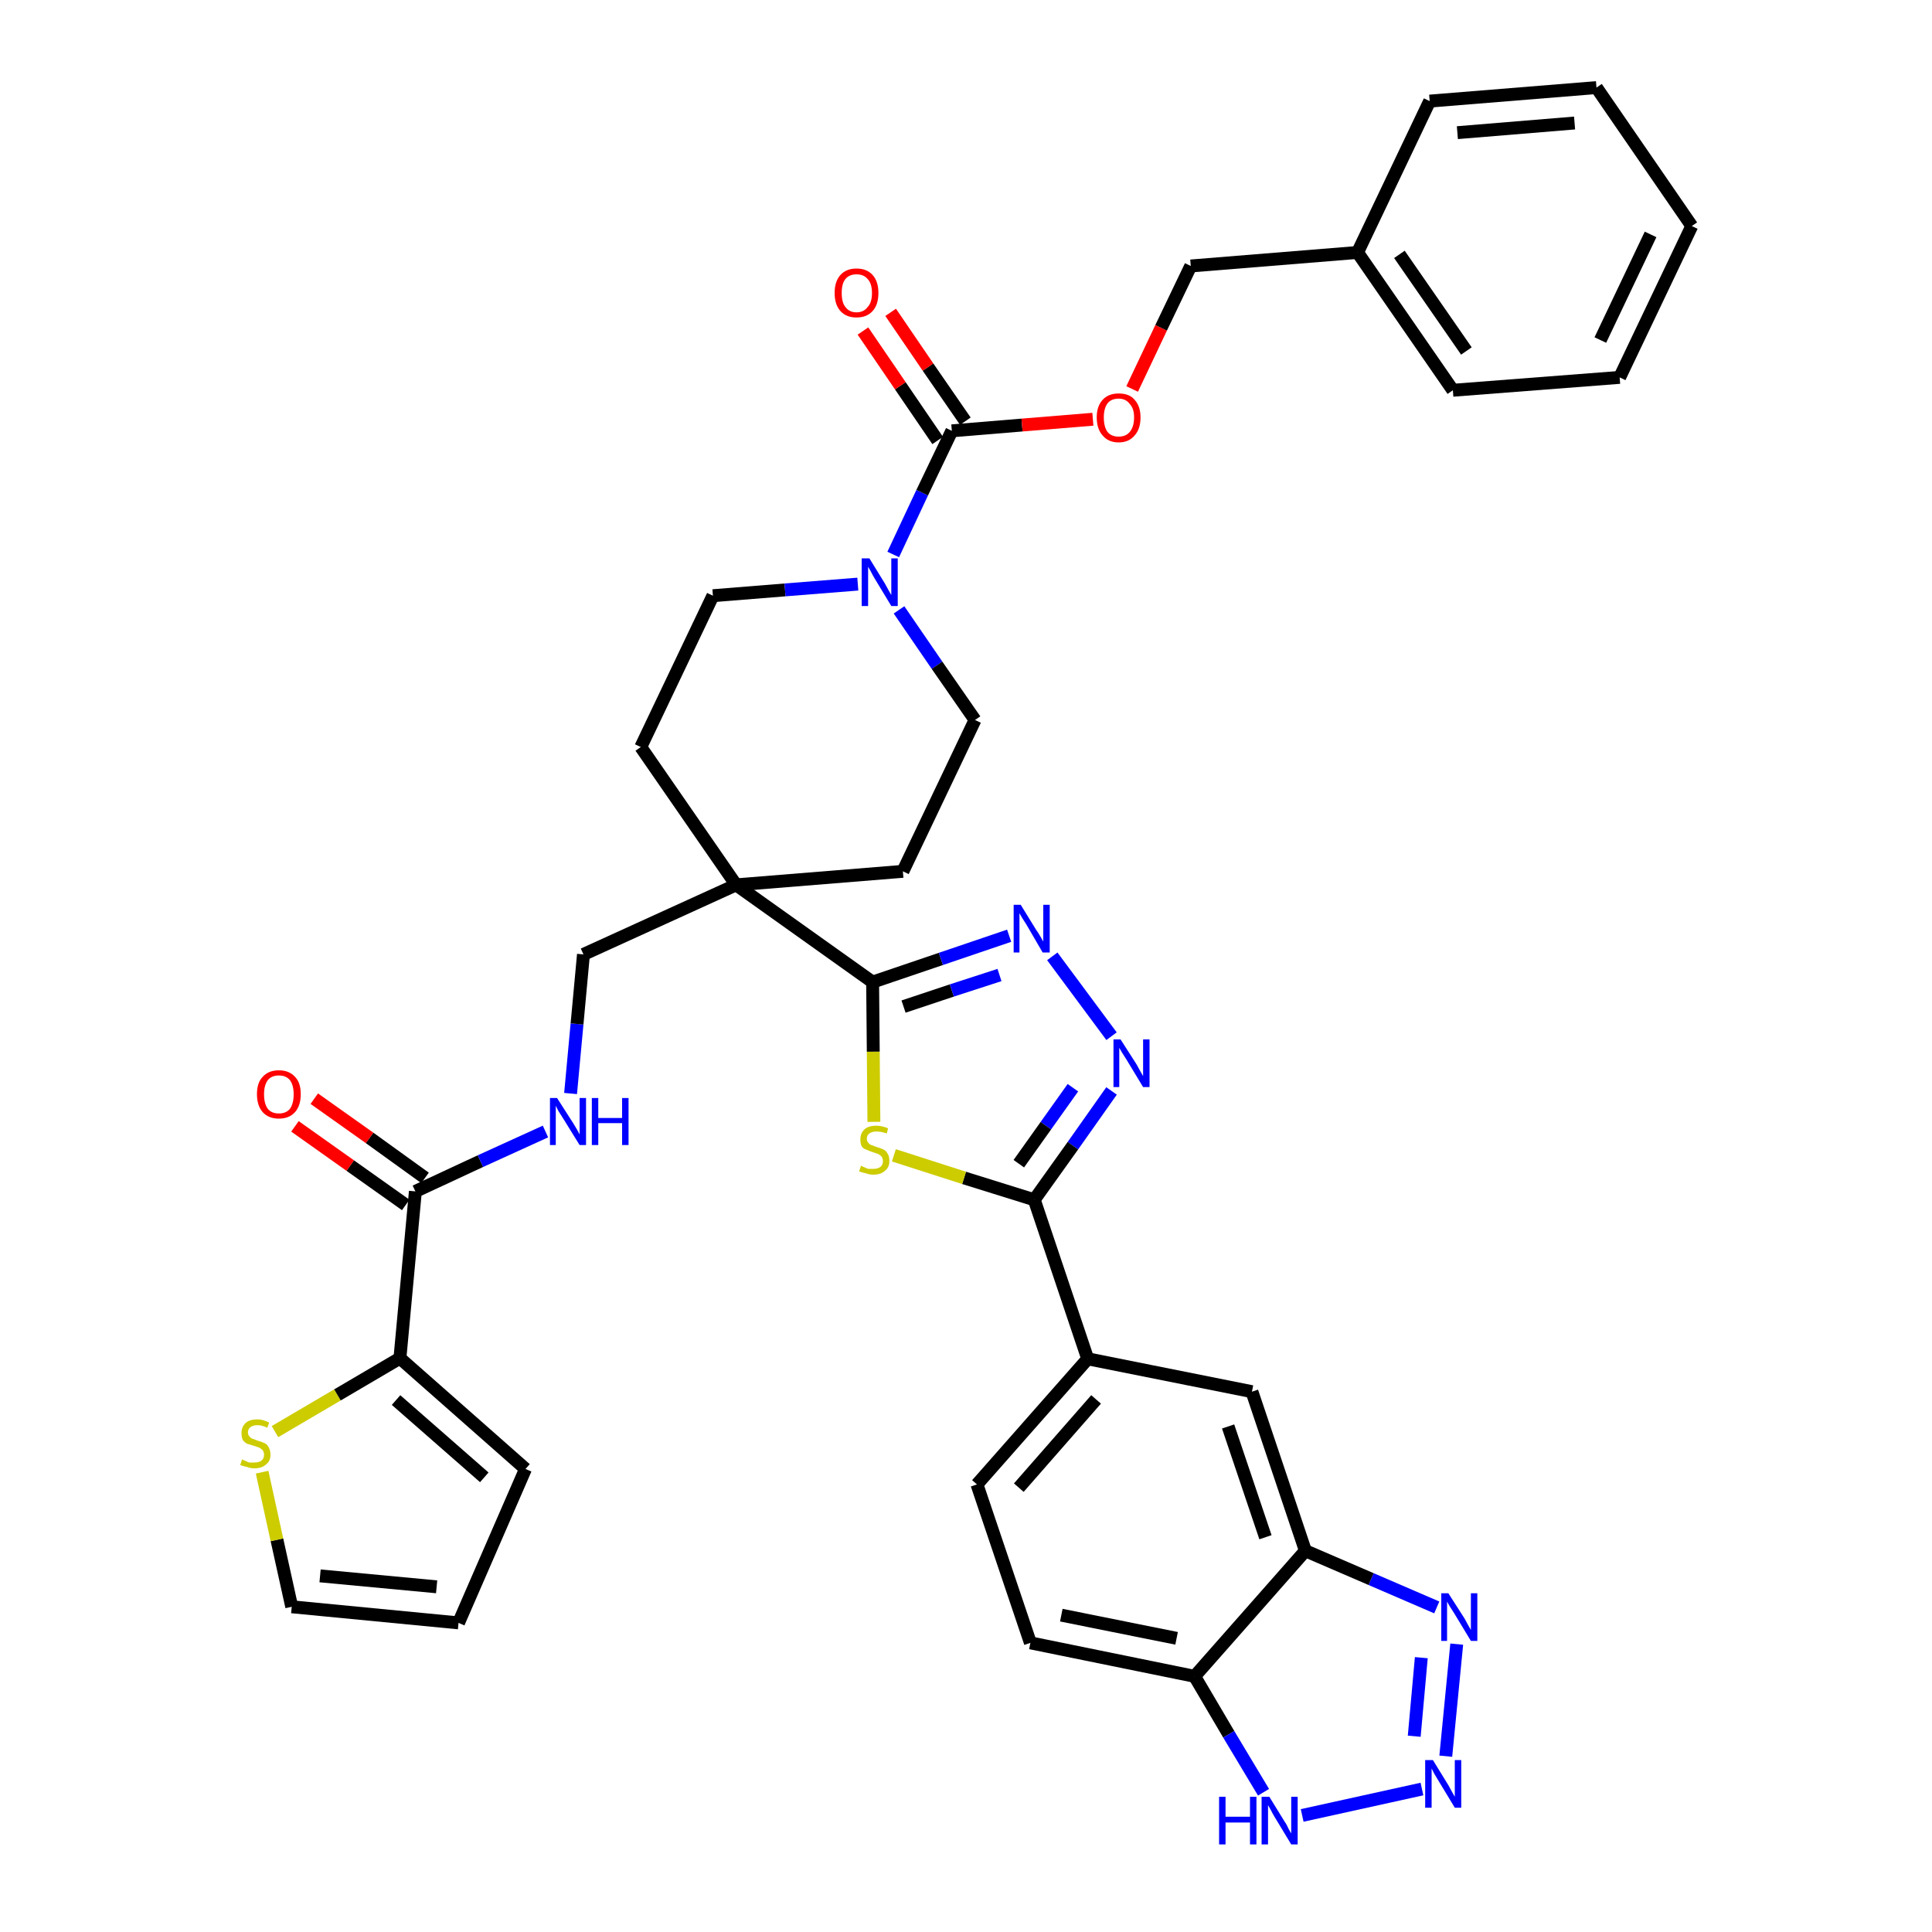<?xml version='1.0' encoding='iso-8859-1'?>
<svg version='1.1' baseProfile='full'
              xmlns='http://www.w3.org/2000/svg'
                      xmlns:rdkit='http://www.rdkit.org/xml'
                      xmlns:xlink='http://www.w3.org/1999/xlink'
                  xml:space='preserve'
width='300px' height='300px' viewBox='0 0 300 300'>
<!-- END OF HEADER -->
<path class='bond-0 atom-0 atom-1' d='M 45.8,174.9 L 54.4,181.0' style='fill:none;fill-rule:evenodd;stroke:#FF0000;stroke-width:2.0px;stroke-linecap:butt;stroke-linejoin:miter;stroke-opacity:1' />
<path class='bond-0 atom-0 atom-1' d='M 54.4,181.0 L 63.0,187.1' style='fill:none;fill-rule:evenodd;stroke:#000000;stroke-width:2.0px;stroke-linecap:butt;stroke-linejoin:miter;stroke-opacity:1' />
<path class='bond-0 atom-0 atom-1' d='M 48.8,170.6 L 57.4,176.7' style='fill:none;fill-rule:evenodd;stroke:#FF0000;stroke-width:2.0px;stroke-linecap:butt;stroke-linejoin:miter;stroke-opacity:1' />
<path class='bond-0 atom-0 atom-1' d='M 57.4,176.7 L 66.0,182.9' style='fill:none;fill-rule:evenodd;stroke:#000000;stroke-width:2.0px;stroke-linecap:butt;stroke-linejoin:miter;stroke-opacity:1' />
<path class='bond-1 atom-1 atom-2' d='M 64.5,185.0 L 74.6,180.3' style='fill:none;fill-rule:evenodd;stroke:#000000;stroke-width:2.0px;stroke-linecap:butt;stroke-linejoin:miter;stroke-opacity:1' />
<path class='bond-1 atom-1 atom-2' d='M 74.6,180.3 L 84.7,175.7' style='fill:none;fill-rule:evenodd;stroke:#0000FF;stroke-width:2.0px;stroke-linecap:butt;stroke-linejoin:miter;stroke-opacity:1' />
<path class='bond-33 atom-1 atom-34' d='M 64.5,185.0 L 62.1,210.9' style='fill:none;fill-rule:evenodd;stroke:#000000;stroke-width:2.0px;stroke-linecap:butt;stroke-linejoin:miter;stroke-opacity:1' />
<path class='bond-2 atom-2 atom-3' d='M 88.6,169.8 L 89.6,159.0' style='fill:none;fill-rule:evenodd;stroke:#0000FF;stroke-width:2.0px;stroke-linecap:butt;stroke-linejoin:miter;stroke-opacity:1' />
<path class='bond-2 atom-2 atom-3' d='M 89.6,159.0 L 90.6,148.2' style='fill:none;fill-rule:evenodd;stroke:#000000;stroke-width:2.0px;stroke-linecap:butt;stroke-linejoin:miter;stroke-opacity:1' />
<path class='bond-3 atom-3 atom-4' d='M 90.6,148.2 L 114.3,137.4' style='fill:none;fill-rule:evenodd;stroke:#000000;stroke-width:2.0px;stroke-linecap:butt;stroke-linejoin:miter;stroke-opacity:1' />
<path class='bond-4 atom-4 atom-5' d='M 114.3,137.4 L 135.5,152.5' style='fill:none;fill-rule:evenodd;stroke:#000000;stroke-width:2.0px;stroke-linecap:butt;stroke-linejoin:miter;stroke-opacity:1' />
<path class='bond-18 atom-4 atom-19' d='M 114.3,137.4 L 99.5,116.0' style='fill:none;fill-rule:evenodd;stroke:#000000;stroke-width:2.0px;stroke-linecap:butt;stroke-linejoin:miter;stroke-opacity:1' />
<path class='bond-38 atom-33 atom-4' d='M 140.2,135.3 L 114.3,137.4' style='fill:none;fill-rule:evenodd;stroke:#000000;stroke-width:2.0px;stroke-linecap:butt;stroke-linejoin:miter;stroke-opacity:1' />
<path class='bond-5 atom-5 atom-6' d='M 135.5,152.5 L 146.1,148.9' style='fill:none;fill-rule:evenodd;stroke:#000000;stroke-width:2.0px;stroke-linecap:butt;stroke-linejoin:miter;stroke-opacity:1' />
<path class='bond-5 atom-5 atom-6' d='M 146.1,148.9 L 156.7,145.3' style='fill:none;fill-rule:evenodd;stroke:#0000FF;stroke-width:2.0px;stroke-linecap:butt;stroke-linejoin:miter;stroke-opacity:1' />
<path class='bond-5 atom-5 atom-6' d='M 140.3,156.3 L 147.8,153.8' style='fill:none;fill-rule:evenodd;stroke:#000000;stroke-width:2.0px;stroke-linecap:butt;stroke-linejoin:miter;stroke-opacity:1' />
<path class='bond-5 atom-5 atom-6' d='M 147.8,153.8 L 155.2,151.4' style='fill:none;fill-rule:evenodd;stroke:#0000FF;stroke-width:2.0px;stroke-linecap:butt;stroke-linejoin:miter;stroke-opacity:1' />
<path class='bond-40 atom-18 atom-5' d='M 135.7,174.2 L 135.6,163.3' style='fill:none;fill-rule:evenodd;stroke:#CCCC00;stroke-width:2.0px;stroke-linecap:butt;stroke-linejoin:miter;stroke-opacity:1' />
<path class='bond-40 atom-18 atom-5' d='M 135.6,163.3 L 135.5,152.5' style='fill:none;fill-rule:evenodd;stroke:#000000;stroke-width:2.0px;stroke-linecap:butt;stroke-linejoin:miter;stroke-opacity:1' />
<path class='bond-6 atom-6 atom-7' d='M 163.4,148.5 L 172.6,160.9' style='fill:none;fill-rule:evenodd;stroke:#0000FF;stroke-width:2.0px;stroke-linecap:butt;stroke-linejoin:miter;stroke-opacity:1' />
<path class='bond-7 atom-7 atom-8' d='M 172.6,169.4 L 166.6,177.9' style='fill:none;fill-rule:evenodd;stroke:#0000FF;stroke-width:2.0px;stroke-linecap:butt;stroke-linejoin:miter;stroke-opacity:1' />
<path class='bond-7 atom-7 atom-8' d='M 166.6,177.9 L 160.6,186.3' style='fill:none;fill-rule:evenodd;stroke:#000000;stroke-width:2.0px;stroke-linecap:butt;stroke-linejoin:miter;stroke-opacity:1' />
<path class='bond-7 atom-7 atom-8' d='M 166.6,168.9 L 162.4,174.8' style='fill:none;fill-rule:evenodd;stroke:#0000FF;stroke-width:2.0px;stroke-linecap:butt;stroke-linejoin:miter;stroke-opacity:1' />
<path class='bond-7 atom-7 atom-8' d='M 162.4,174.8 L 158.2,180.7' style='fill:none;fill-rule:evenodd;stroke:#000000;stroke-width:2.0px;stroke-linecap:butt;stroke-linejoin:miter;stroke-opacity:1' />
<path class='bond-8 atom-8 atom-9' d='M 160.6,186.3 L 168.9,211.0' style='fill:none;fill-rule:evenodd;stroke:#000000;stroke-width:2.0px;stroke-linecap:butt;stroke-linejoin:miter;stroke-opacity:1' />
<path class='bond-17 atom-8 atom-18' d='M 160.6,186.3 L 149.7,182.9' style='fill:none;fill-rule:evenodd;stroke:#000000;stroke-width:2.0px;stroke-linecap:butt;stroke-linejoin:miter;stroke-opacity:1' />
<path class='bond-17 atom-8 atom-18' d='M 149.7,182.9 L 138.8,179.4' style='fill:none;fill-rule:evenodd;stroke:#CCCC00;stroke-width:2.0px;stroke-linecap:butt;stroke-linejoin:miter;stroke-opacity:1' />
<path class='bond-9 atom-9 atom-10' d='M 168.9,211.0 L 151.7,230.5' style='fill:none;fill-rule:evenodd;stroke:#000000;stroke-width:2.0px;stroke-linecap:butt;stroke-linejoin:miter;stroke-opacity:1' />
<path class='bond-9 atom-9 atom-10' d='M 170.2,217.3 L 158.2,231.0' style='fill:none;fill-rule:evenodd;stroke:#000000;stroke-width:2.0px;stroke-linecap:butt;stroke-linejoin:miter;stroke-opacity:1' />
<path class='bond-42 atom-17 atom-9' d='M 194.4,216.1 L 168.9,211.0' style='fill:none;fill-rule:evenodd;stroke:#000000;stroke-width:2.0px;stroke-linecap:butt;stroke-linejoin:miter;stroke-opacity:1' />
<path class='bond-10 atom-10 atom-11' d='M 151.7,230.5 L 160.0,255.1' style='fill:none;fill-rule:evenodd;stroke:#000000;stroke-width:2.0px;stroke-linecap:butt;stroke-linejoin:miter;stroke-opacity:1' />
<path class='bond-11 atom-11 atom-12' d='M 160.0,255.1 L 185.5,260.3' style='fill:none;fill-rule:evenodd;stroke:#000000;stroke-width:2.0px;stroke-linecap:butt;stroke-linejoin:miter;stroke-opacity:1' />
<path class='bond-11 atom-11 atom-12' d='M 164.8,250.8 L 182.7,254.4' style='fill:none;fill-rule:evenodd;stroke:#000000;stroke-width:2.0px;stroke-linecap:butt;stroke-linejoin:miter;stroke-opacity:1' />
<path class='bond-12 atom-12 atom-13' d='M 185.5,260.3 L 190.8,269.3' style='fill:none;fill-rule:evenodd;stroke:#000000;stroke-width:2.0px;stroke-linecap:butt;stroke-linejoin:miter;stroke-opacity:1' />
<path class='bond-12 atom-12 atom-13' d='M 190.8,269.3 L 196.2,278.3' style='fill:none;fill-rule:evenodd;stroke:#0000FF;stroke-width:2.0px;stroke-linecap:butt;stroke-linejoin:miter;stroke-opacity:1' />
<path class='bond-43 atom-16 atom-12' d='M 202.7,240.8 L 185.5,260.3' style='fill:none;fill-rule:evenodd;stroke:#000000;stroke-width:2.0px;stroke-linecap:butt;stroke-linejoin:miter;stroke-opacity:1' />
<path class='bond-13 atom-13 atom-14' d='M 202.2,281.9 L 220.8,277.8' style='fill:none;fill-rule:evenodd;stroke:#0000FF;stroke-width:2.0px;stroke-linecap:butt;stroke-linejoin:miter;stroke-opacity:1' />
<path class='bond-14 atom-14 atom-15' d='M 224.5,272.7 L 226.2,255.3' style='fill:none;fill-rule:evenodd;stroke:#0000FF;stroke-width:2.0px;stroke-linecap:butt;stroke-linejoin:miter;stroke-opacity:1' />
<path class='bond-14 atom-14 atom-15' d='M 219.6,269.6 L 220.7,257.4' style='fill:none;fill-rule:evenodd;stroke:#0000FF;stroke-width:2.0px;stroke-linecap:butt;stroke-linejoin:miter;stroke-opacity:1' />
<path class='bond-15 atom-15 atom-16' d='M 223.1,249.6 L 212.9,245.2' style='fill:none;fill-rule:evenodd;stroke:#0000FF;stroke-width:2.0px;stroke-linecap:butt;stroke-linejoin:miter;stroke-opacity:1' />
<path class='bond-15 atom-15 atom-16' d='M 212.9,245.2 L 202.7,240.8' style='fill:none;fill-rule:evenodd;stroke:#000000;stroke-width:2.0px;stroke-linecap:butt;stroke-linejoin:miter;stroke-opacity:1' />
<path class='bond-16 atom-16 atom-17' d='M 202.7,240.8 L 194.4,216.1' style='fill:none;fill-rule:evenodd;stroke:#000000;stroke-width:2.0px;stroke-linecap:butt;stroke-linejoin:miter;stroke-opacity:1' />
<path class='bond-16 atom-16 atom-17' d='M 196.5,238.7 L 190.7,221.5' style='fill:none;fill-rule:evenodd;stroke:#000000;stroke-width:2.0px;stroke-linecap:butt;stroke-linejoin:miter;stroke-opacity:1' />
<path class='bond-19 atom-19 atom-20' d='M 99.5,116.0 L 110.7,92.5' style='fill:none;fill-rule:evenodd;stroke:#000000;stroke-width:2.0px;stroke-linecap:butt;stroke-linejoin:miter;stroke-opacity:1' />
<path class='bond-20 atom-20 atom-21' d='M 110.7,92.5 L 121.9,91.6' style='fill:none;fill-rule:evenodd;stroke:#000000;stroke-width:2.0px;stroke-linecap:butt;stroke-linejoin:miter;stroke-opacity:1' />
<path class='bond-20 atom-20 atom-21' d='M 121.9,91.6 L 133.2,90.7' style='fill:none;fill-rule:evenodd;stroke:#0000FF;stroke-width:2.0px;stroke-linecap:butt;stroke-linejoin:miter;stroke-opacity:1' />
<path class='bond-21 atom-21 atom-22' d='M 138.7,86.1 L 143.2,76.5' style='fill:none;fill-rule:evenodd;stroke:#0000FF;stroke-width:2.0px;stroke-linecap:butt;stroke-linejoin:miter;stroke-opacity:1' />
<path class='bond-21 atom-21 atom-22' d='M 143.2,76.5 L 147.8,66.9' style='fill:none;fill-rule:evenodd;stroke:#000000;stroke-width:2.0px;stroke-linecap:butt;stroke-linejoin:miter;stroke-opacity:1' />
<path class='bond-31 atom-21 atom-32' d='M 139.6,94.7 L 145.5,103.3' style='fill:none;fill-rule:evenodd;stroke:#0000FF;stroke-width:2.0px;stroke-linecap:butt;stroke-linejoin:miter;stroke-opacity:1' />
<path class='bond-31 atom-21 atom-32' d='M 145.5,103.3 L 151.4,111.8' style='fill:none;fill-rule:evenodd;stroke:#000000;stroke-width:2.0px;stroke-linecap:butt;stroke-linejoin:miter;stroke-opacity:1' />
<path class='bond-22 atom-22 atom-23' d='M 149.9,65.4 L 144.1,57.0' style='fill:none;fill-rule:evenodd;stroke:#000000;stroke-width:2.0px;stroke-linecap:butt;stroke-linejoin:miter;stroke-opacity:1' />
<path class='bond-22 atom-22 atom-23' d='M 144.1,57.0 L 138.3,48.5' style='fill:none;fill-rule:evenodd;stroke:#FF0000;stroke-width:2.0px;stroke-linecap:butt;stroke-linejoin:miter;stroke-opacity:1' />
<path class='bond-22 atom-22 atom-23' d='M 145.6,68.4 L 139.8,59.9' style='fill:none;fill-rule:evenodd;stroke:#000000;stroke-width:2.0px;stroke-linecap:butt;stroke-linejoin:miter;stroke-opacity:1' />
<path class='bond-22 atom-22 atom-23' d='M 139.8,59.9 L 134.0,51.4' style='fill:none;fill-rule:evenodd;stroke:#FF0000;stroke-width:2.0px;stroke-linecap:butt;stroke-linejoin:miter;stroke-opacity:1' />
<path class='bond-23 atom-22 atom-24' d='M 147.8,66.9 L 158.7,66.0' style='fill:none;fill-rule:evenodd;stroke:#000000;stroke-width:2.0px;stroke-linecap:butt;stroke-linejoin:miter;stroke-opacity:1' />
<path class='bond-23 atom-22 atom-24' d='M 158.7,66.0 L 169.7,65.1' style='fill:none;fill-rule:evenodd;stroke:#FF0000;stroke-width:2.0px;stroke-linecap:butt;stroke-linejoin:miter;stroke-opacity:1' />
<path class='bond-24 atom-24 atom-25' d='M 175.8,60.4 L 180.3,50.9' style='fill:none;fill-rule:evenodd;stroke:#FF0000;stroke-width:2.0px;stroke-linecap:butt;stroke-linejoin:miter;stroke-opacity:1' />
<path class='bond-24 atom-24 atom-25' d='M 180.3,50.9 L 184.9,41.3' style='fill:none;fill-rule:evenodd;stroke:#000000;stroke-width:2.0px;stroke-linecap:butt;stroke-linejoin:miter;stroke-opacity:1' />
<path class='bond-25 atom-25 atom-26' d='M 184.9,41.3 L 210.8,39.2' style='fill:none;fill-rule:evenodd;stroke:#000000;stroke-width:2.0px;stroke-linecap:butt;stroke-linejoin:miter;stroke-opacity:1' />
<path class='bond-26 atom-26 atom-27' d='M 210.8,39.2 L 225.6,60.6' style='fill:none;fill-rule:evenodd;stroke:#000000;stroke-width:2.0px;stroke-linecap:butt;stroke-linejoin:miter;stroke-opacity:1' />
<path class='bond-26 atom-26 atom-27' d='M 217.3,39.5 L 227.7,54.5' style='fill:none;fill-rule:evenodd;stroke:#000000;stroke-width:2.0px;stroke-linecap:butt;stroke-linejoin:miter;stroke-opacity:1' />
<path class='bond-41 atom-31 atom-26' d='M 222.0,15.7 L 210.8,39.2' style='fill:none;fill-rule:evenodd;stroke:#000000;stroke-width:2.0px;stroke-linecap:butt;stroke-linejoin:miter;stroke-opacity:1' />
<path class='bond-27 atom-27 atom-28' d='M 225.6,60.6 L 251.5,58.6' style='fill:none;fill-rule:evenodd;stroke:#000000;stroke-width:2.0px;stroke-linecap:butt;stroke-linejoin:miter;stroke-opacity:1' />
<path class='bond-28 atom-28 atom-29' d='M 251.5,58.6 L 262.7,35.1' style='fill:none;fill-rule:evenodd;stroke:#000000;stroke-width:2.0px;stroke-linecap:butt;stroke-linejoin:miter;stroke-opacity:1' />
<path class='bond-28 atom-28 atom-29' d='M 248.5,52.8 L 256.3,36.4' style='fill:none;fill-rule:evenodd;stroke:#000000;stroke-width:2.0px;stroke-linecap:butt;stroke-linejoin:miter;stroke-opacity:1' />
<path class='bond-29 atom-29 atom-30' d='M 262.7,35.1 L 247.9,13.6' style='fill:none;fill-rule:evenodd;stroke:#000000;stroke-width:2.0px;stroke-linecap:butt;stroke-linejoin:miter;stroke-opacity:1' />
<path class='bond-30 atom-30 atom-31' d='M 247.9,13.6 L 222.0,15.7' style='fill:none;fill-rule:evenodd;stroke:#000000;stroke-width:2.0px;stroke-linecap:butt;stroke-linejoin:miter;stroke-opacity:1' />
<path class='bond-30 atom-30 atom-31' d='M 244.5,19.1 L 226.3,20.6' style='fill:none;fill-rule:evenodd;stroke:#000000;stroke-width:2.0px;stroke-linecap:butt;stroke-linejoin:miter;stroke-opacity:1' />
<path class='bond-32 atom-32 atom-33' d='M 151.4,111.8 L 140.2,135.3' style='fill:none;fill-rule:evenodd;stroke:#000000;stroke-width:2.0px;stroke-linecap:butt;stroke-linejoin:miter;stroke-opacity:1' />
<path class='bond-34 atom-34 atom-35' d='M 62.1,210.9 L 81.6,228.1' style='fill:none;fill-rule:evenodd;stroke:#000000;stroke-width:2.0px;stroke-linecap:butt;stroke-linejoin:miter;stroke-opacity:1' />
<path class='bond-34 atom-34 atom-35' d='M 61.5,217.4 L 75.2,229.4' style='fill:none;fill-rule:evenodd;stroke:#000000;stroke-width:2.0px;stroke-linecap:butt;stroke-linejoin:miter;stroke-opacity:1' />
<path class='bond-39 atom-38 atom-34' d='M 42.7,222.3 L 52.4,216.6' style='fill:none;fill-rule:evenodd;stroke:#CCCC00;stroke-width:2.0px;stroke-linecap:butt;stroke-linejoin:miter;stroke-opacity:1' />
<path class='bond-39 atom-38 atom-34' d='M 52.4,216.6 L 62.1,210.9' style='fill:none;fill-rule:evenodd;stroke:#000000;stroke-width:2.0px;stroke-linecap:butt;stroke-linejoin:miter;stroke-opacity:1' />
<path class='bond-35 atom-35 atom-36' d='M 81.6,228.1 L 71.2,252.0' style='fill:none;fill-rule:evenodd;stroke:#000000;stroke-width:2.0px;stroke-linecap:butt;stroke-linejoin:miter;stroke-opacity:1' />
<path class='bond-36 atom-36 atom-37' d='M 71.2,252.0 L 45.3,249.5' style='fill:none;fill-rule:evenodd;stroke:#000000;stroke-width:2.0px;stroke-linecap:butt;stroke-linejoin:miter;stroke-opacity:1' />
<path class='bond-36 atom-36 atom-37' d='M 67.8,246.4 L 49.7,244.7' style='fill:none;fill-rule:evenodd;stroke:#000000;stroke-width:2.0px;stroke-linecap:butt;stroke-linejoin:miter;stroke-opacity:1' />
<path class='bond-37 atom-37 atom-38' d='M 45.3,249.5 L 43.0,239.1' style='fill:none;fill-rule:evenodd;stroke:#000000;stroke-width:2.0px;stroke-linecap:butt;stroke-linejoin:miter;stroke-opacity:1' />
<path class='bond-37 atom-37 atom-38' d='M 43.0,239.1 L 40.7,228.6' style='fill:none;fill-rule:evenodd;stroke:#CCCC00;stroke-width:2.0px;stroke-linecap:butt;stroke-linejoin:miter;stroke-opacity:1' />
<path  class='atom-0' d='M 39.9 169.9
Q 39.9 168.1, 40.8 167.2
Q 41.7 166.2, 43.3 166.2
Q 44.9 166.2, 45.8 167.2
Q 46.7 168.1, 46.7 169.9
Q 46.7 171.7, 45.8 172.7
Q 44.9 173.7, 43.3 173.7
Q 41.7 173.7, 40.8 172.7
Q 39.9 171.7, 39.9 169.9
M 43.3 172.9
Q 44.4 172.9, 45.0 172.2
Q 45.6 171.4, 45.6 169.9
Q 45.6 168.5, 45.0 167.7
Q 44.4 167.0, 43.3 167.0
Q 42.2 167.0, 41.6 167.7
Q 41.0 168.5, 41.0 169.9
Q 41.0 171.4, 41.6 172.2
Q 42.2 172.9, 43.3 172.9
' fill='#FF0000'/>
<path  class='atom-2' d='M 86.5 170.5
L 89.0 174.4
Q 89.2 174.7, 89.6 175.4
Q 90.0 176.1, 90.0 176.2
L 90.0 170.5
L 91.0 170.5
L 91.0 177.8
L 90.0 177.8
L 87.4 173.6
Q 87.1 173.1, 86.7 172.5
Q 86.4 171.9, 86.3 171.7
L 86.3 177.8
L 85.4 177.8
L 85.4 170.5
L 86.5 170.5
' fill='#0000FF'/>
<path  class='atom-2' d='M 91.9 170.5
L 92.9 170.5
L 92.9 173.6
L 96.6 173.6
L 96.6 170.5
L 97.6 170.5
L 97.6 177.8
L 96.6 177.8
L 96.6 174.4
L 92.9 174.4
L 92.9 177.8
L 91.9 177.8
L 91.9 170.5
' fill='#0000FF'/>
<path  class='atom-6' d='M 158.5 140.5
L 160.9 144.4
Q 161.2 144.8, 161.6 145.5
Q 162.0 146.2, 162.0 146.2
L 162.0 140.5
L 163.0 140.5
L 163.0 147.9
L 161.9 147.9
L 159.4 143.6
Q 159.1 143.1, 158.7 142.5
Q 158.4 142.0, 158.3 141.8
L 158.3 147.9
L 157.4 147.9
L 157.4 140.5
L 158.5 140.5
' fill='#0000FF'/>
<path  class='atom-7' d='M 174.0 161.4
L 176.5 165.3
Q 176.7 165.7, 177.1 166.4
Q 177.5 167.1, 177.5 167.1
L 177.5 161.4
L 178.5 161.4
L 178.5 168.8
L 177.5 168.8
L 174.9 164.5
Q 174.6 164.0, 174.2 163.4
Q 173.9 162.9, 173.8 162.7
L 173.8 168.8
L 172.9 168.8
L 172.9 161.4
L 174.0 161.4
' fill='#0000FF'/>
<path  class='atom-13' d='M 189.3 279.0
L 190.3 279.0
L 190.3 282.1
L 194.1 282.1
L 194.1 279.0
L 195.1 279.0
L 195.1 286.4
L 194.1 286.4
L 194.1 283.0
L 190.3 283.0
L 190.3 286.4
L 189.3 286.4
L 189.3 279.0
' fill='#0000FF'/>
<path  class='atom-13' d='M 197.1 279.0
L 199.5 282.9
Q 199.8 283.3, 200.1 284.0
Q 200.5 284.7, 200.5 284.7
L 200.5 279.0
L 201.5 279.0
L 201.5 286.4
L 200.5 286.4
L 197.9 282.1
Q 197.6 281.6, 197.3 281.0
Q 197.0 280.5, 196.9 280.3
L 196.9 286.4
L 195.9 286.4
L 195.9 279.0
L 197.1 279.0
' fill='#0000FF'/>
<path  class='atom-14' d='M 222.5 273.3
L 224.9 277.2
Q 225.1 277.6, 225.5 278.3
Q 225.9 279.0, 225.9 279.0
L 225.9 273.3
L 226.9 273.3
L 226.9 280.7
L 225.9 280.7
L 223.3 276.4
Q 223.0 275.9, 222.7 275.4
Q 222.4 274.8, 222.3 274.6
L 222.3 280.7
L 221.3 280.7
L 221.3 273.3
L 222.5 273.3
' fill='#0000FF'/>
<path  class='atom-15' d='M 224.9 247.4
L 227.4 251.3
Q 227.6 251.7, 228.0 252.4
Q 228.4 253.1, 228.4 253.1
L 228.4 247.4
L 229.4 247.4
L 229.4 254.8
L 228.4 254.8
L 225.8 250.5
Q 225.5 250.0, 225.1 249.4
Q 224.8 248.9, 224.7 248.7
L 224.7 254.8
L 223.8 254.8
L 223.8 247.4
L 224.9 247.4
' fill='#0000FF'/>
<path  class='atom-18' d='M 133.7 181.0
Q 133.8 181.1, 134.1 181.2
Q 134.5 181.4, 134.8 181.5
Q 135.2 181.5, 135.6 181.5
Q 136.3 181.5, 136.7 181.2
Q 137.1 180.9, 137.1 180.3
Q 137.1 179.9, 136.9 179.6
Q 136.7 179.4, 136.4 179.2
Q 136.1 179.1, 135.5 178.9
Q 134.9 178.7, 134.5 178.5
Q 134.1 178.4, 133.8 178.0
Q 133.6 177.6, 133.6 176.9
Q 133.6 176.0, 134.2 175.4
Q 134.8 174.8, 136.1 174.8
Q 136.9 174.8, 137.9 175.2
L 137.7 176.0
Q 136.8 175.7, 136.1 175.7
Q 135.4 175.7, 135.0 176.0
Q 134.6 176.3, 134.6 176.8
Q 134.6 177.2, 134.8 177.4
Q 135.0 177.7, 135.3 177.8
Q 135.6 177.9, 136.1 178.1
Q 136.8 178.3, 137.2 178.5
Q 137.6 178.7, 137.8 179.1
Q 138.1 179.5, 138.1 180.3
Q 138.1 181.3, 137.4 181.8
Q 136.8 182.4, 135.6 182.4
Q 135.0 182.4, 134.5 182.2
Q 134.0 182.1, 133.4 181.9
L 133.7 181.0
' fill='#CCCC00'/>
<path  class='atom-21' d='M 135.0 86.7
L 137.4 90.6
Q 137.6 91.0, 138.0 91.7
Q 138.4 92.4, 138.4 92.4
L 138.4 86.7
L 139.4 86.7
L 139.4 94.1
L 138.4 94.1
L 135.8 89.8
Q 135.5 89.3, 135.2 88.7
Q 134.9 88.2, 134.8 88.0
L 134.8 94.1
L 133.8 94.1
L 133.8 86.7
L 135.0 86.7
' fill='#0000FF'/>
<path  class='atom-23' d='M 129.6 45.5
Q 129.6 43.7, 130.5 42.7
Q 131.4 41.7, 133.0 41.7
Q 134.6 41.7, 135.5 42.7
Q 136.4 43.7, 136.4 45.5
Q 136.4 47.3, 135.5 48.3
Q 134.6 49.3, 133.0 49.3
Q 131.4 49.3, 130.5 48.3
Q 129.6 47.3, 129.6 45.5
M 133.0 48.5
Q 134.1 48.5, 134.7 47.7
Q 135.4 47.0, 135.4 45.5
Q 135.4 44.0, 134.7 43.3
Q 134.1 42.6, 133.0 42.6
Q 131.9 42.6, 131.3 43.3
Q 130.7 44.0, 130.7 45.5
Q 130.7 47.0, 131.3 47.7
Q 131.9 48.5, 133.0 48.5
' fill='#FF0000'/>
<path  class='atom-24' d='M 170.3 64.8
Q 170.3 63.1, 171.2 62.1
Q 172.1 61.1, 173.7 61.1
Q 175.4 61.1, 176.2 62.1
Q 177.1 63.1, 177.1 64.8
Q 177.1 66.6, 176.2 67.6
Q 175.3 68.7, 173.7 68.7
Q 172.1 68.7, 171.2 67.6
Q 170.3 66.6, 170.3 64.8
M 173.7 67.8
Q 174.8 67.8, 175.4 67.1
Q 176.1 66.3, 176.1 64.8
Q 176.1 63.4, 175.4 62.7
Q 174.8 61.9, 173.7 61.9
Q 172.6 61.9, 172.0 62.6
Q 171.4 63.4, 171.4 64.8
Q 171.4 66.3, 172.0 67.1
Q 172.6 67.8, 173.7 67.8
' fill='#FF0000'/>
<path  class='atom-38' d='M 37.6 226.6
Q 37.7 226.7, 38.0 226.8
Q 38.4 227.0, 38.7 227.1
Q 39.1 227.1, 39.5 227.1
Q 40.2 227.1, 40.6 226.8
Q 41.0 226.5, 41.0 225.9
Q 41.0 225.5, 40.8 225.2
Q 40.6 225.0, 40.3 224.8
Q 40.0 224.7, 39.4 224.5
Q 38.8 224.3, 38.4 224.2
Q 38.0 224.0, 37.7 223.6
Q 37.5 223.2, 37.5 222.5
Q 37.5 221.6, 38.1 221.0
Q 38.7 220.4, 40.0 220.4
Q 40.8 220.4, 41.8 220.9
L 41.5 221.7
Q 40.7 221.3, 40.0 221.3
Q 39.3 221.3, 38.9 221.6
Q 38.5 221.9, 38.5 222.4
Q 38.5 222.8, 38.7 223.0
Q 38.9 223.3, 39.2 223.4
Q 39.5 223.5, 40.0 223.7
Q 40.7 223.9, 41.1 224.1
Q 41.5 224.3, 41.7 224.7
Q 42.0 225.2, 42.0 225.9
Q 42.0 226.9, 41.3 227.4
Q 40.7 228.0, 39.5 228.0
Q 38.9 228.0, 38.4 227.8
Q 37.9 227.7, 37.3 227.5
L 37.6 226.6
' fill='#CCCC00'/>
</svg>
